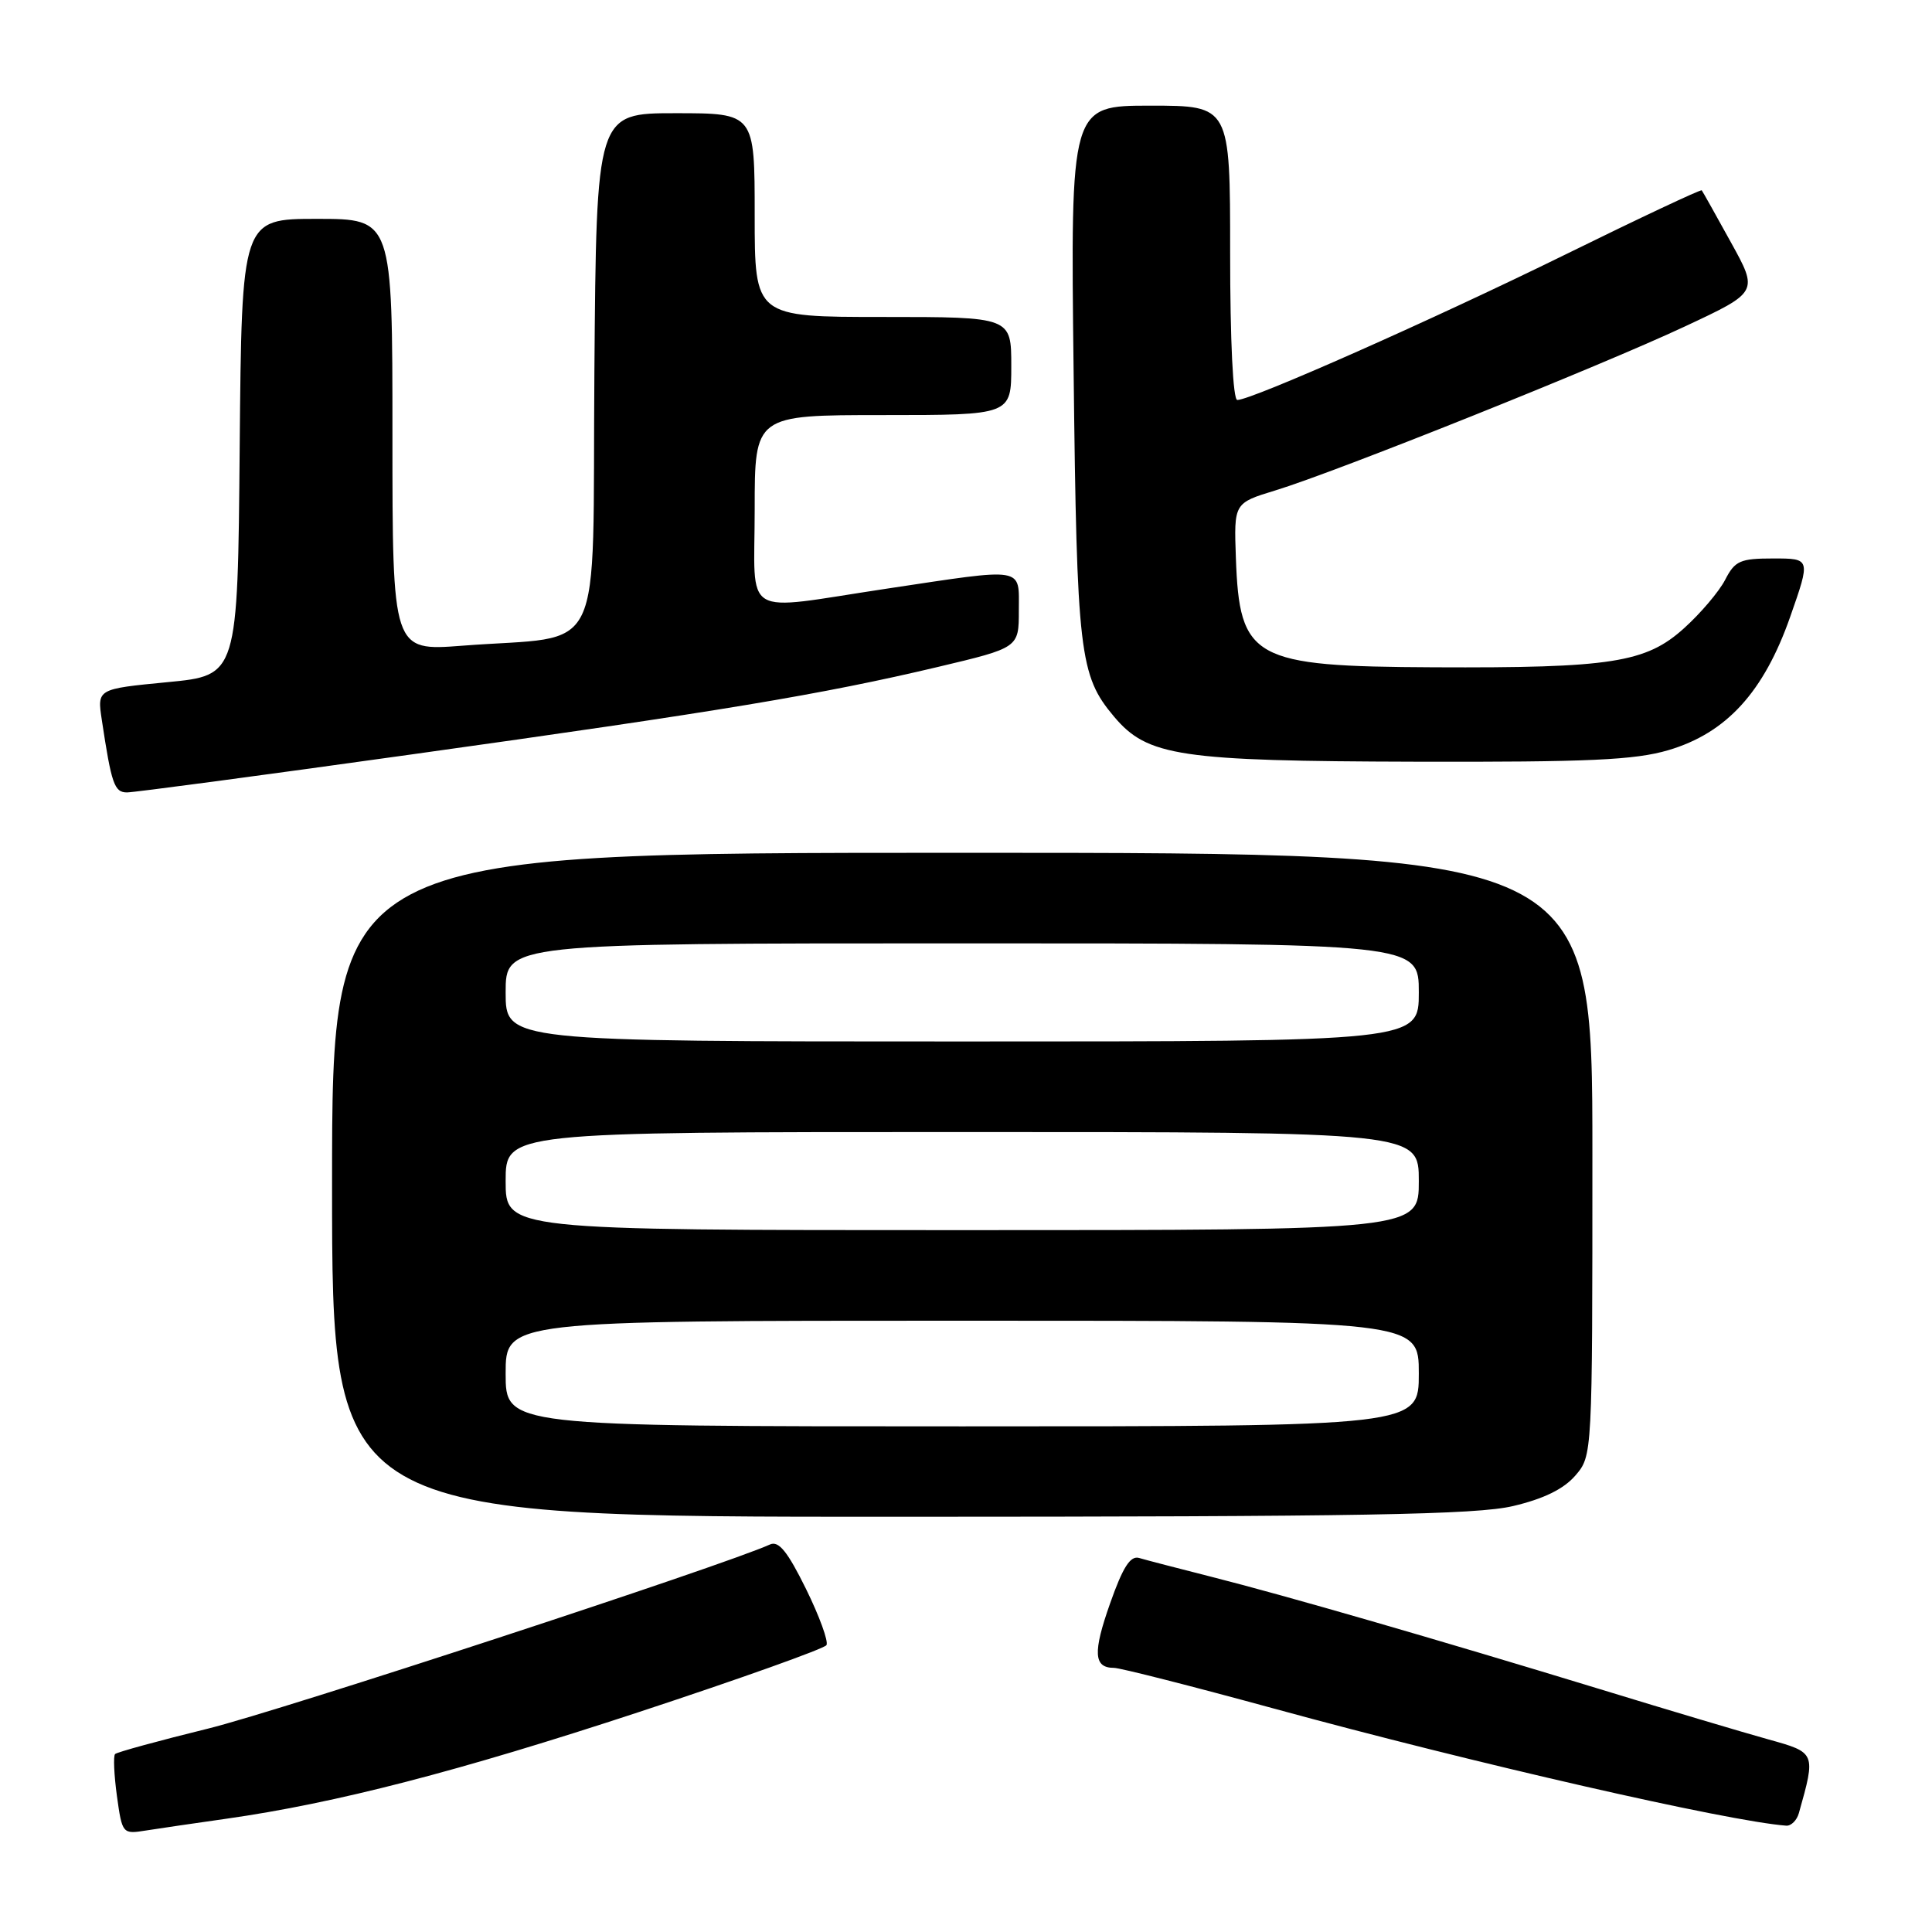 <?xml version="1.0" encoding="UTF-8" standalone="no"?>
<!DOCTYPE svg PUBLIC "-//W3C//DTD SVG 1.1//EN" "http://www.w3.org/Graphics/SVG/1.1/DTD/svg11.dtd" >
<svg xmlns="http://www.w3.org/2000/svg" xmlns:xlink="http://www.w3.org/1999/xlink" version="1.1" viewBox="0 0 256 256">
 <g >
 <path fill="currentColor"
d=" M 30.00 240.99 C 44.49 238.93 60.73 234.73 84.74 226.83 C 98.07 222.44 109.21 218.46 109.51 217.99 C 109.80 217.51 108.58 214.16 106.80 210.54 C 104.35 205.57 103.18 204.13 102.03 204.65 C 95.83 207.46 37.12 226.69 27.60 229.04 C 21.06 230.65 15.50 232.17 15.25 232.42 C 15.00 232.67 15.11 235.16 15.49 237.96 C 16.19 243.00 16.23 243.05 19.35 242.55 C 21.08 242.28 25.88 241.57 30.00 240.99 Z  M 238.36 240.25 C 240.62 232.23 240.61 232.23 234.32 230.48 C 231.12 229.59 221.07 226.60 212.00 223.82 C 190.32 217.20 170.41 211.44 160.50 208.93 C 156.10 207.81 151.80 206.70 150.94 206.44 C 149.78 206.10 148.79 207.64 147.10 212.44 C 144.79 218.97 144.91 221.00 147.60 221.00 C 148.42 221.00 157.96 223.43 168.79 226.39 C 195.34 233.65 228.89 241.32 236.68 241.91 C 237.33 241.96 238.09 241.21 238.36 240.25 Z  M 200.49 199.56 C 204.56 198.60 207.19 197.31 208.74 195.52 C 211.00 192.89 211.00 192.89 211.00 152.94 C 211.00 113.00 211.00 113.00 127.50 113.00 C 44.00 113.00 44.00 113.00 44.00 157.00 C 44.00 201.00 44.00 201.00 119.25 200.98 C 180.41 200.97 195.62 200.71 200.49 199.56 Z  M 54.50 99.97 C 95.37 94.27 108.93 92.01 124.25 88.38 C 135.00 85.83 135.00 85.83 135.00 80.91 C 135.00 75.04 136.03 75.22 117.50 78.00 C 97.94 80.94 100.00 82.18 100.00 67.50 C 100.00 55.00 100.00 55.00 117.00 55.00 C 134.00 55.00 134.00 55.00 134.00 48.50 C 134.00 42.00 134.00 42.00 117.00 42.00 C 100.00 42.00 100.00 42.00 100.00 28.50 C 100.00 15.00 100.00 15.00 89.51 15.00 C 79.03 15.00 79.03 15.00 78.76 49.23 C 78.46 88.23 80.47 84.07 61.25 85.56 C 52.00 86.27 52.00 86.27 52.00 57.64 C 52.00 29.00 52.00 29.00 42.01 29.00 C 32.03 29.00 32.03 29.00 31.76 59.25 C 31.50 89.50 31.50 89.50 22.19 90.39 C 12.87 91.29 12.87 91.29 13.49 95.39 C 14.77 103.89 15.15 105.00 16.83 105.00 C 17.75 105.00 34.70 102.74 54.50 99.97 Z  M 221.07 99.40 C 228.76 97.13 233.71 91.71 237.21 81.73 C 239.92 74.00 239.92 74.00 234.98 74.00 C 230.58 74.00 229.89 74.30 228.59 76.83 C 227.79 78.38 225.34 81.27 223.15 83.24 C 218.10 87.81 213.50 88.53 190.00 88.42 C 165.98 88.31 164.24 87.35 163.76 73.92 C 163.50 66.66 163.50 66.66 169.00 64.98 C 177.07 62.52 211.96 48.55 223.25 43.26 C 233.00 38.70 233.00 38.70 229.35 32.10 C 227.35 28.47 225.61 25.37 225.49 25.22 C 225.37 25.07 217.23 28.90 207.39 33.74 C 189.91 42.33 165.85 53.00 163.95 53.00 C 163.38 53.00 163.00 45.19 163.00 33.50 C 163.00 14.00 163.00 14.00 152.42 14.00 C 141.84 14.00 141.84 14.00 142.26 49.25 C 142.69 86.64 143.03 89.51 147.62 94.96 C 152.05 100.22 156.27 100.85 187.57 100.93 C 210.54 100.99 216.62 100.71 221.07 99.40 Z  M 67.00 182.00 C 67.00 175.00 67.00 175.00 127.50 175.00 C 188.00 175.00 188.00 175.00 188.00 182.00 C 188.00 189.00 188.00 189.00 127.50 189.00 C 67.00 189.00 67.00 189.00 67.00 182.00 Z  M 67.00 156.50 C 67.00 150.00 67.00 150.00 127.50 150.00 C 188.00 150.00 188.00 150.00 188.00 156.50 C 188.00 163.00 188.00 163.00 127.50 163.00 C 67.00 163.00 67.00 163.00 67.00 156.50 Z  M 67.00 131.50 C 67.00 125.00 67.00 125.00 127.50 125.00 C 188.00 125.00 188.00 125.00 188.00 131.50 C 188.00 138.00 188.00 138.00 127.50 138.00 C 67.00 138.00 67.00 138.00 67.00 131.50 Z "/>
</g>
</svg>